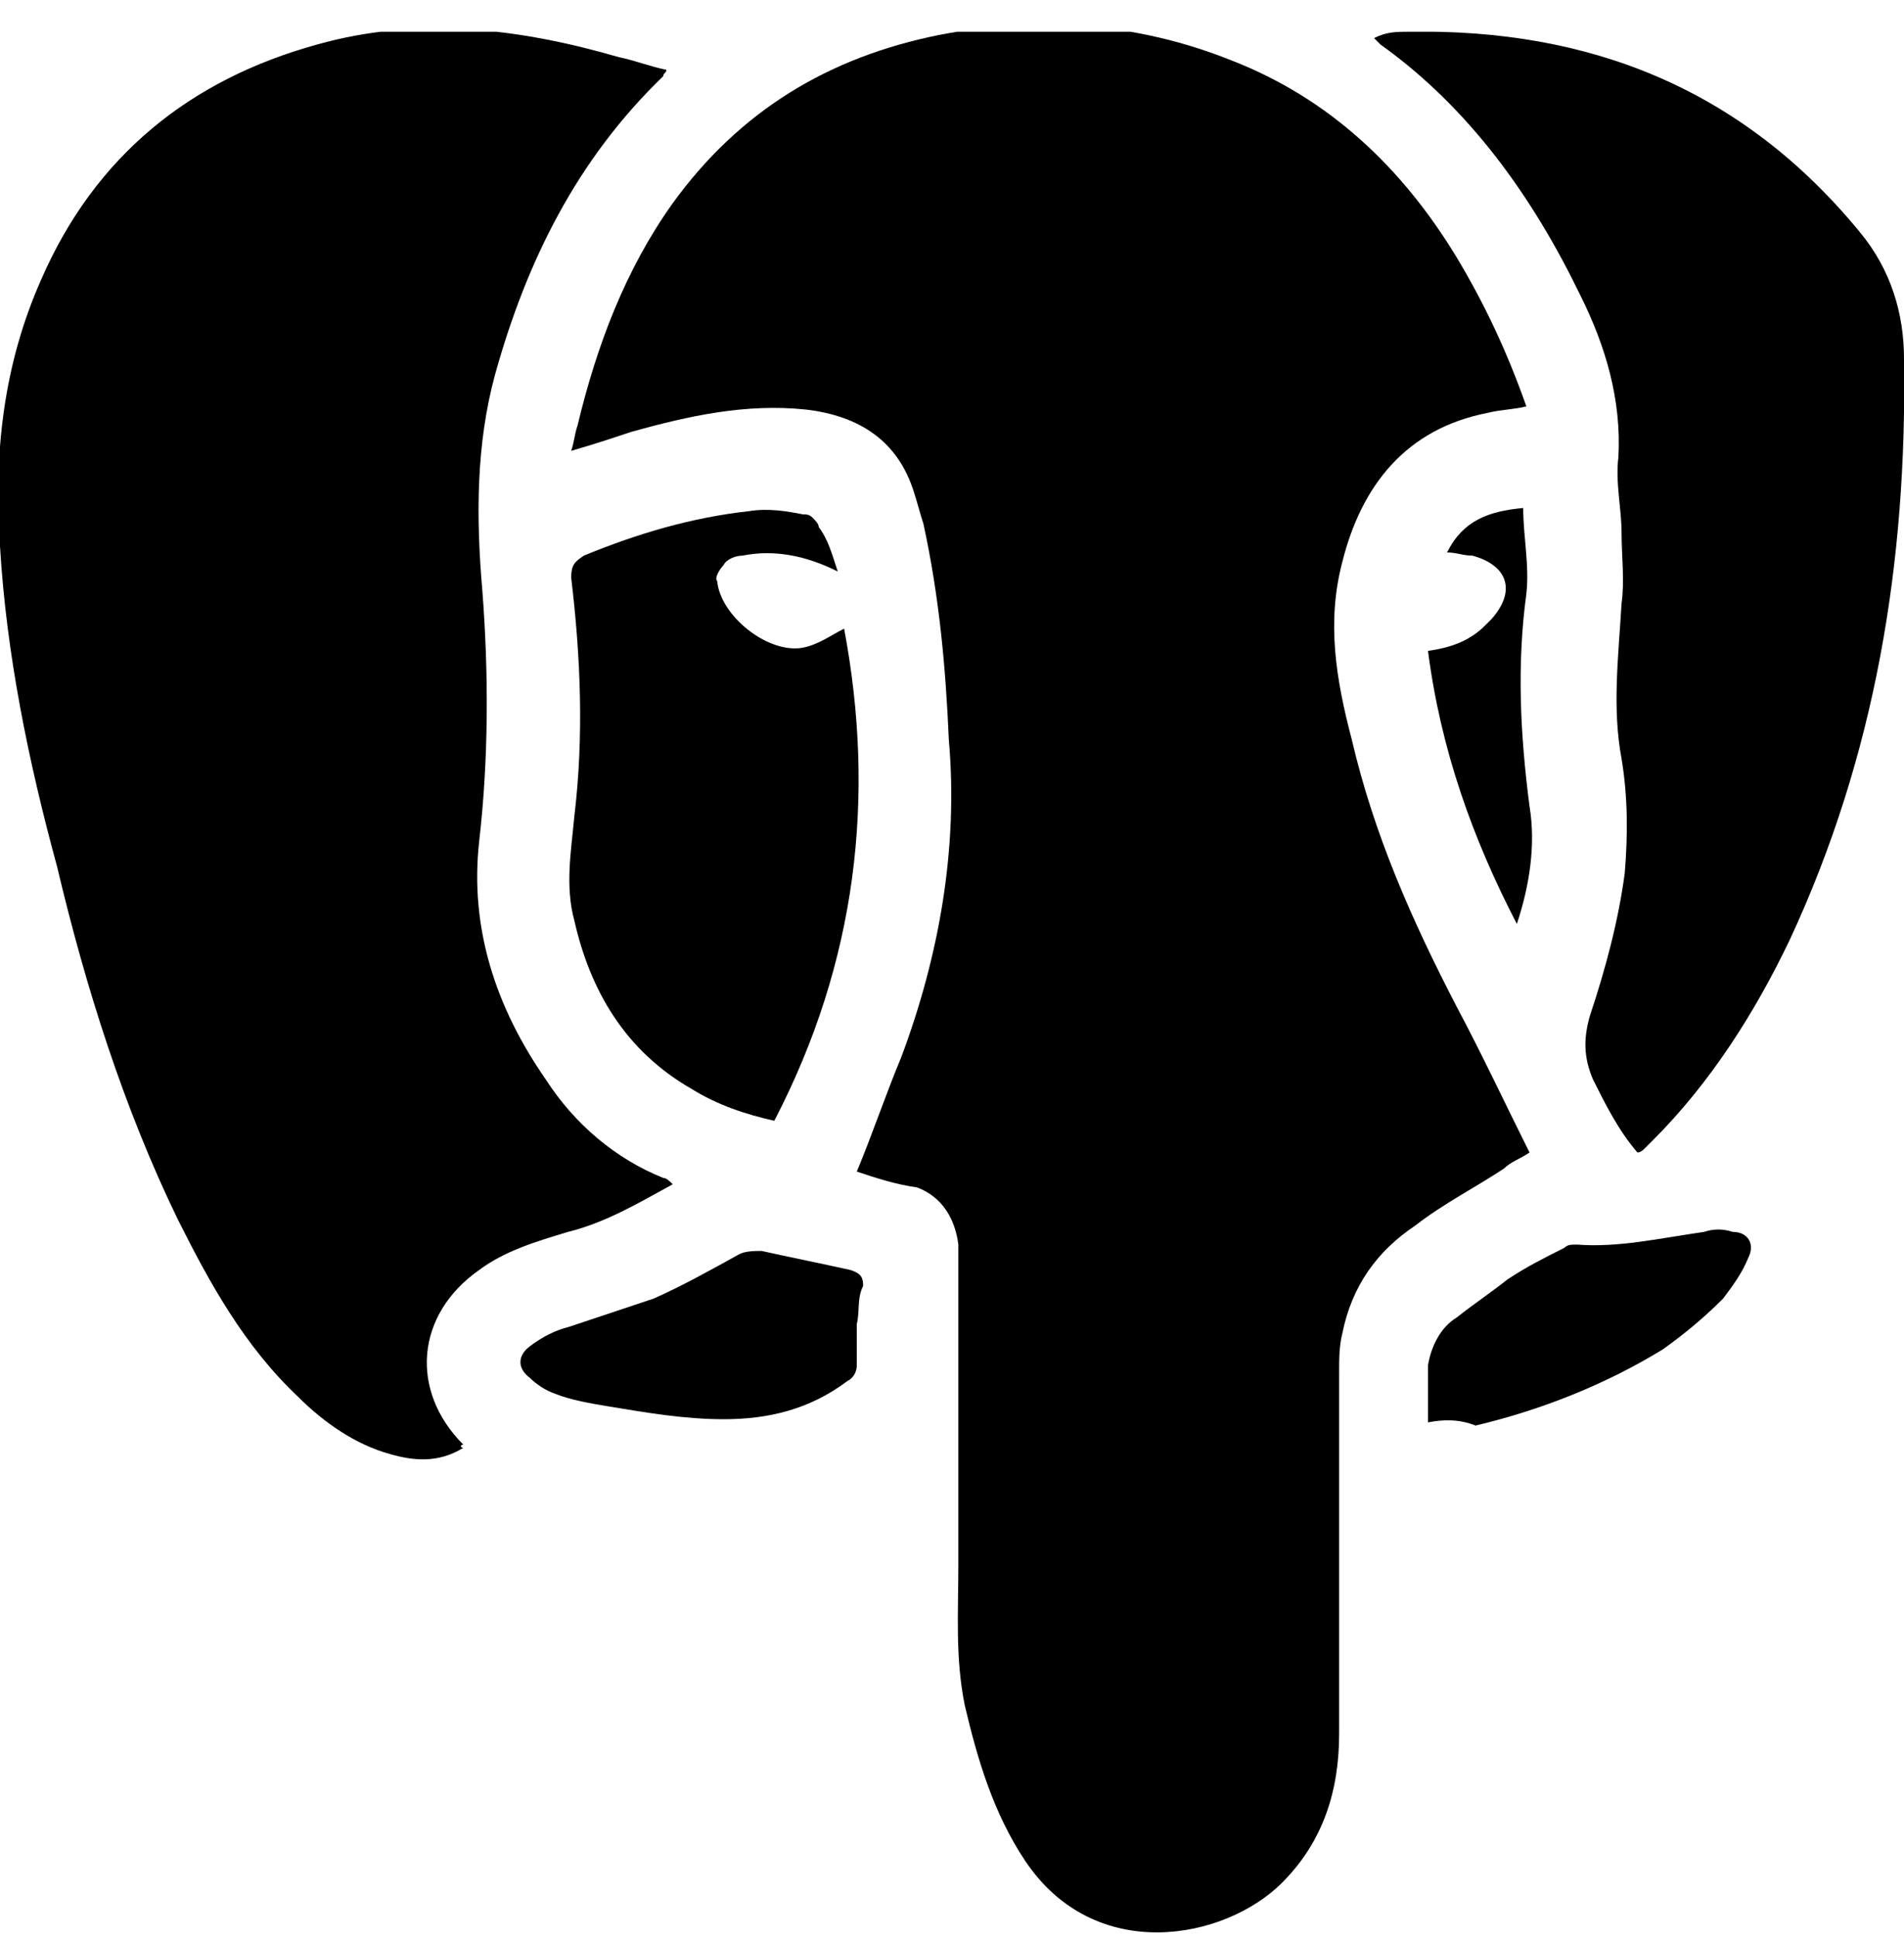 <?xml version="1.0" encoding="utf-8"?>
<!-- Generator: Adobe Illustrator 25.4.1, SVG Export Plug-In . SVG Version: 6.00 Build 0)  -->
<svg version="1.1" id="Layer_1" xmlns="http://www.w3.org/2000/svg" xmlns:xlink="http://www.w3.org/1999/xlink" x="0px" y="0px"
	 viewBox="0 0 60 61" style="enable-background:new 0 0 60 61;" xml:space="preserve">
<style type="text/css">
	.st0{clip-path:url(#SVGID_00000076563411111889089900000006638750206901954225_);}
</style>
<g>
	<defs>
		<rect id="SVGID_1_" y="1" width="60" height="60"/>
	</defs>
	<clipPath id="SVGID_00000041296213270360218730000011105309948466075051_">
		<use xlink:href="#SVGID_1_"  style="overflow:visible;"/>
	</clipPath>
	<g style="clip-path:url(#SVGID_00000041296213270360218730000011105309948466075051_);">
		<path d="M27,36.9c0.5-1.2,0.9-2.4,1.4-3.6c1.2-3.2,1.8-6.6,1.5-10c-0.1-2.3-0.3-4.5-0.8-6.8c-0.1-0.3-0.2-0.7-0.3-1
			c-0.5-1.6-1.7-2.4-3.4-2.6c-1.9-0.2-3.7,0.2-5.5,0.7c-0.6,0.2-1.2,0.4-1.9,0.6c0.1-0.3,0.1-0.5,0.2-0.8c0.6-2.5,1.5-4.9,3-7
			c2.1-2.9,4.9-4.6,8.4-5.3c3.1-0.6,6.2-0.4,9.2,0.8c3.1,1.2,5.4,3.4,7.1,6.2c0.9,1.5,1.6,3,2.2,4.7c-0.4,0.1-0.8,0.1-1.2,0.2
			c-2.6,0.5-4,2.3-4.6,4.7c-0.5,1.9-0.2,3.7,0.3,5.6c0.7,3,1.9,5.7,3.3,8.4c0.8,1.5,1.5,3,2.3,4.6c-0.3,0.2-0.6,0.3-0.8,0.5
			c-0.9,0.6-1.9,1.1-2.8,1.8c-1.2,0.8-2,1.9-2.3,3.4c-0.1,0.4-0.1,0.8-0.1,1.2c0,3.8,0,7.6,0,11.4c0,1.8-0.5,3.4-1.8,4.7
			c-1.8,1.8-5.9,2.6-8.1-0.7c-1-1.5-1.5-3.2-1.9-4.9c-0.3-1.5-0.2-2.9-0.2-4.4c0-2.7,0-5.5,0-8.2c0-0.6,0-1.3,0-1.9
			c-0.1-0.8-0.5-1.5-1.3-1.8C28.2,37.3,27.6,37.1,27,36.9z"/>
		<path d="M14.6,45.6c-0.8,0.5-1.6,0.4-2.3,0.2c-1.1-0.3-2.1-1-2.9-1.8c-1.7-1.6-2.8-3.6-3.8-5.6c-1.7-3.5-2.9-7.3-3.8-11.1
			C0.9,24,0.2,20.6,0,17.2c-0.2-2.9,0.1-5.7,1.3-8.4C3,4.9,6,2.5,10,1.4c3.2-0.9,6.4-0.5,9.5,0.4C20,1.9,20.5,2.1,21,2.2
			c0,0.1-0.1,0.1-0.1,0.2c-2.7,2.6-4.3,5.8-5.3,9.4c-0.6,2.2-0.6,4.5-0.4,6.8c0.2,2.6,0.2,5.3-0.1,7.9c-0.3,2.7,0.5,5.2,2.1,7.5
			c0.9,1.4,2.2,2.5,3.7,3.1c0.1,0,0.2,0.1,0.3,0.2c-1.1,0.6-2.1,1.2-3.3,1.5c-1,0.3-2,0.6-2.8,1.2c-2,1.4-2.2,3.8-0.5,5.5
			C14.5,45.5,14.5,45.6,14.6,45.6z"/>
		<path d="M51.6,36.3c-0.6-0.7-1-1.5-1.4-2.3c-0.3-0.7-0.3-1.3-0.1-2c0.5-1.5,0.9-3,1.1-4.5c0.1-1.2,0.1-2.4-0.1-3.6
			c-0.3-1.6-0.1-3.2,0-4.9c0.1-0.7,0-1.5,0-2.2c0-0.8-0.2-1.6-0.1-2.4c0.1-1.8-0.4-3.5-1.2-5.1c-1.5-3.1-3.5-5.9-6.3-7.9
			c-0.1-0.1-0.1-0.1-0.2-0.2C43.7,1,44,1,44.4,1c5.7-0.1,10.5,1.8,14.2,6.3c1,1.2,1.4,2.6,1.4,4c0.1,6.4-0.9,12.5-3.6,18.3
			c-1.1,2.3-2.5,4.5-4.3,6.3c-0.1,0.1-0.2,0.2-0.3,0.3C51.7,36.3,51.6,36.3,51.6,36.3z"/>
		<path d="M26.4,18c-1-0.5-2-0.7-3-0.5c-0.2,0-0.5,0.1-0.6,0.3c-0.1,0.1-0.3,0.4-0.2,0.5c0.1,1.1,1.6,2.3,2.7,2.1
			c0.5-0.1,0.9-0.4,1.3-0.6c1,5.3,0.4,10.5-2.2,15.5c-0.9-0.2-1.8-0.5-2.6-1c-2.1-1.2-3.2-3.1-3.7-5.3c-0.3-1.1-0.1-2.2,0-3.3
			c0.3-2.5,0.2-5-0.1-7.5c0-0.4,0.1-0.5,0.4-0.7c1.7-0.7,3.4-1.2,5.2-1.4c0.6-0.1,1.2,0,1.7,0.1c0.1,0,0.2,0,0.3,0.1
			c0.1,0.1,0.2,0.2,0.2,0.3C26.1,17,26.2,17.4,26.4,18z"/>
		<path d="M27,41.7c0,0.4,0,0.9,0,1.3c0,0.2-0.1,0.4-0.3,0.5c-1.2,0.9-2.5,1.2-3.9,1.2c-1.2,0-2.4-0.2-3.6-0.4
			c-0.6-0.1-1.2-0.2-1.7-0.4c-0.3-0.1-0.6-0.3-0.8-0.5c-0.4-0.3-0.4-0.7,0-1c0.4-0.3,0.8-0.5,1.2-0.6c0.9-0.3,1.8-0.6,2.7-0.9
			c0.9-0.4,1.8-0.9,2.7-1.4c0.2-0.1,0.5-0.1,0.7-0.1c0.9,0.2,1.9,0.4,2.8,0.6c0.3,0.1,0.4,0.2,0.4,0.5C27,40.9,27.1,41.3,27,41.7
			L27,41.7z"/>
		<path d="M45,44.8c0-0.7,0-1.2,0-1.8c0.1-0.6,0.4-1.2,0.9-1.5c0.5-0.4,1.1-0.8,1.6-1.2c0.6-0.4,1.2-0.7,1.8-1
			c0.1-0.1,0.2-0.1,0.4-0.1c1.3,0.1,2.6-0.2,4-0.4c0.3-0.1,0.6-0.1,0.9,0c0.5,0,0.7,0.4,0.5,0.8c-0.2,0.5-0.5,0.9-0.8,1.3
			c-0.6,0.6-1.2,1.1-1.9,1.6c-1.8,1.1-3.8,1.9-5.9,2.4C46,44.7,45.5,44.7,45,44.8z"/>
		<path d="M45.6,17.4c0.5-1,1.3-1.3,2.4-1.4c0,0.9,0.2,1.8,0.1,2.7c-0.3,2.2-0.2,4.4,0.1,6.7c0.2,1.2,0,2.5-0.4,3.7
			c-1.4-2.7-2.4-5.5-2.8-8.6c0.7-0.1,1.3-0.3,1.8-0.8c0.1-0.1,0.1-0.1,0.2-0.2c0.8-0.9,0.5-1.7-0.6-2C46.1,17.5,45.9,17.4,45.6,17.4
			z"/>
	</g>
</g>
</svg>

